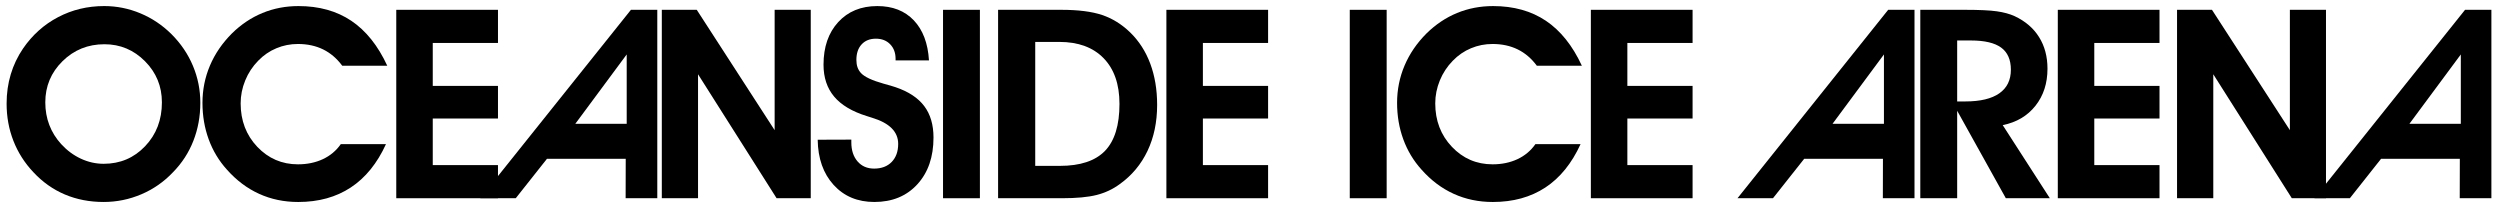 <?xml version="1.0" encoding="utf-8"?>
<svg viewBox="0 0 600 50" height="50" width="600" id="svg2" version="1.1" xmlns="http://www.w3.org/2000/svg" xmlns:bx="https://boxy-svg.com">
  <defs id="defs6">
    <clipPath id="clipPath18" clipPathUnits="userSpaceOnUse">
      <path id="path16" d="M 0,792 H 612 V 0 H 0 Z"/>
    </clipPath>
    <bx:grid x="-150.055" y="-159.799" width="131.18" height="43.486"/>
  </defs>
  <g transform="matrix(1.137, 0, 0, -1.137, -47.377, 474.838)" id="g10">
    <g id="g12">
      <g clip-path="url(#clipPath18)" id="g14">
        <g transform="translate(51.23,396.022)" id="g20">
          <path id="path22" style="fill-opacity: 1; fill-rule: nonzero; stroke: none;" d="m 0,0 c 0,-1.714 0.282,-3.307 0.847,-4.78 0.565,-1.475 1.401,-2.822 2.513,-4.042 1.22,-1.33 2.604,-2.355 4.152,-3.073 1.547,-0.719 3.151,-1.078 4.806,-1.078 3.479,0 6.399,1.237 8.754,3.713 2.361,2.477 3.541,5.564 3.541,9.26 0,3.386 -1.191,6.278 -3.566,8.67 -2.375,2.394 -5.233,3.592 -8.563,3.592 -3.479,0 -6.429,-1.192 -8.85,-3.575 C 1.214,6.301 0,3.403 0,0 m -8.167,-0.273 c 0,2.185 0.293,4.247 0.875,6.184 0.582,1.943 1.446,3.758 2.596,5.45 1.968,2.861 4.433,5.069 7.401,6.622 2.968,1.559 6.21,2.338 9.726,2.338 2.637,0 5.185,-0.51 7.631,-1.53 2.451,-1.02 4.642,-2.485 6.571,-4.397 1.985,-1.985 3.496,-4.216 4.532,-6.693 1.039,-2.476 1.559,-5.077 1.559,-7.811 0,-2.841 -0.489,-5.506 -1.463,-8.003 -0.971,-2.493 -2.406,-4.707 -4.301,-6.636 -1.912,-2.022 -4.137,-3.575 -6.678,-4.657 -2.539,-1.084 -5.194,-1.626 -7.964,-1.626 -2.965,0 -5.699,0.527 -8.193,1.584 -2.493,1.055 -4.707,2.623 -6.639,4.699 -1.855,1.965 -3.261,4.174 -4.218,6.625 -0.955,2.448 -1.435,5.065 -1.435,7.851"/>
        </g>
        <g transform="translate(123.411,403.751)" id="g24">
          <path id="path26" style="fill-opacity: 1; fill-rule: nonzero; stroke: none;" d="m 0,0 h -9.505 c -1.13,1.528 -2.471,2.677 -4.027,3.442 -1.559,0.763 -3.33,1.147 -5.315,1.147 -1.604,0 -3.123,-0.299 -4.561,-0.903 -1.437,-0.6 -2.714,-1.475 -3.823,-2.622 -1.184,-1.2 -2.099,-2.589 -2.745,-4.165 -0.647,-1.576 -0.969,-3.191 -0.969,-4.846 0,-3.643 1.169,-6.699 3.507,-9.166 2.342,-2.465 5.205,-3.7 8.591,-3.7 1.949,0 3.702,0.365 5.258,1.09 1.559,0.732 2.818,1.788 3.784,3.171 h 9.534 c -1.858,-4.06 -4.335,-7.113 -7.433,-9.152 -3.095,-2.038 -6.789,-3.058 -11.087,-3.058 -2.987,0 -5.741,0.574 -8.262,1.723 -2.522,1.146 -4.784,2.847 -6.789,5.105 -1.695,1.875 -2.977,4.01 -3.852,6.405 -0.873,2.395 -1.31,4.959 -1.31,7.69 0,2.767 0.528,5.394 1.584,7.879 1.056,2.487 2.607,4.75 4.645,6.788 1.929,1.895 4.072,3.33 6.433,4.301 2.355,0.975 4.891,1.463 7.605,1.463 4.352,0 8.071,-1.039 11.157,-3.112 C -4.493,7.401 -1.965,4.242 0,0"/>
        </g>
        <g transform="translate(146.782,375.782)" id="g28">
          <path id="path30" style="fill-opacity: 1; fill-rule: nonzero; stroke: none;" d="M 0,0 H -21.468 V 39.77 H 0 V 32.775 H -13.767 V 23.71 H 0 V 16.825 H -13.767 V 6.992 L 0,6.992 Z"/>
        </g>
        <g transform="translate(173.954,391.486)" id="g32">
          <path id="path34" style="fill-opacity: 1; fill-rule: nonzero; stroke: none;" d="M 0,0 V 14.648 L -10.853,0 Z m -16.828,-7.376 -6.594,-8.328 h -7.489 l 31.803,39.77 h 5.564 v -39.77 h -6.682 l 0.02,8.328 z"/>
        </g>
        <g transform="translate(439.333,391.486)" id="g36">
          <path id="path38" style="fill-opacity: 1; fill-rule: nonzero; stroke: none;" d="M 0,0 V 14.648 L -10.855,0 Z m -16.828,-7.376 -6.594,-8.328 h -7.489 l 31.804,39.77 h 5.559 v -39.77 h -6.681 l 0.02,8.328 z"/>
        </g>
        <g transform="translate(561.102,391.486)" id="g40">
          <path id="path42" style="fill-opacity: 1; fill-rule: nonzero; stroke: none;" d="M 0,0 V 14.648 L -10.855,0 Z m -16.83,-7.376 -6.592,-8.328 h -7.488 l 31.803,39.77 h 5.56 v -39.77 h -6.682 l 0.02,8.328 z"/>
        </g>
        <g transform="translate(189.011,375.782)" id="g44">
          <path id="path46" style="fill-opacity: 1; fill-rule: nonzero; stroke: none;" d="m 0,0 h -7.647 v 39.77 h 7.376 L 16.17,14.366 V 39.77 h 7.622 L 23.792,0 H 16.583 L 0,26.167 Z"/>
        </g>
        <g transform="translate(214.269,388.129)" id="g48">
          <path id="path50" style="fill-opacity: 1; fill-rule: nonzero; stroke: none;" d="m 0,0 7.099,0.025 v -0.573 c 0,-1.678 0.438,-3.018 1.311,-4.027 0.875,-1.011 2.038,-1.517 3.496,-1.517 1.567,0 2.806,0.469 3.716,1.406 0.909,0.939 1.367,2.207 1.367,3.811 0,2.566 -1.842,4.405 -5.518,5.518 -0.475,0.146 -0.847,0.262 -1.118,0.355 -3.099,0.963 -5.395,2.333 -6.885,4.112 -1.491,1.773 -2.24,4.016 -2.24,6.729 0,3.734 1.031,6.727 3.098,8.986 2.067,2.259 4.823,3.389 8.263,3.389 3.225,0 5.792,-1.005 7.704,-3.019 1.912,-2.013 2.976,-4.832 3.197,-8.452 h -7.049 v 0.328 c 0,1.273 -0.381,2.301 -1.147,3.083 -0.765,0.785 -1.768,1.175 -3.004,1.175 -1.277,0 -2.282,-0.401 -3.019,-1.203 -0.737,-0.796 -1.104,-1.892 -1.104,-3.275 0,-0.582 0.076,-1.096 0.231,-1.542 0.153,-0.45 0.395,-0.851 0.723,-1.218 0.746,-0.819 2.35,-1.575 4.807,-2.264 1.093,-0.294 1.931,-0.54 2.513,-0.74 2.733,-0.926 4.75,-2.259 6.049,-3.987 1.304,-1.729 1.954,-3.943 1.954,-6.637 0,-4.098 -1.138,-7.391 -3.414,-9.875 -2.276,-2.485 -5.298,-3.728 -9.068,-3.728 -3.552,0 -6.419,1.202 -8.605,3.606 C 1.174,-7.131 0.053,-3.953 0,0"/>
        </g>
        <path id="path52" style="fill-opacity: 1; fill-rule: nonzero; stroke: none;" d="m 240.724,415.552 h 7.783 v -39.77 h -7.783 z"/>
        <g transform="translate(265.377,382.611)" id="g54">
          <path id="path56" style="fill-opacity: 1; fill-rule: nonzero; stroke: none;" d="m 0,0 c 4.315,0 7.495,1.056 9.534,3.165 2.038,2.115 3.058,5.419 3.058,9.915 0,4.134 -1.115,7.351 -3.346,9.644 -2.231,2.293 -5.349,3.44 -9.353,3.44 H -5.19 L -5.19,0 Z M 0.491,-6.829 H -13.03 v 39.77 H 0.274 c 3.606,0 6.492,-0.367 8.658,-1.096 2.166,-0.728 4.131,-1.949 5.9,-3.659 1.875,-1.819 3.295,-4.025 4.258,-6.609 0.966,-2.586 1.452,-5.49 1.452,-8.715 0,-3.606 -0.676,-6.834 -2.022,-9.68 C 17.169,0.33 15.215,-2.014 12.646,-3.853 11.188,-4.929 9.559,-5.69 7.754,-6.148 5.953,-6.603 3.533,-6.829 0.491,-6.829"/>
        </g>
        <g transform="translate(309.34,375.782)" id="g58">
          <path id="path60" style="fill-opacity: 1; fill-rule: nonzero; stroke: none;" d="M 0,0 H -21.467 V 39.77 H 0 V 32.775 H -13.764 V 23.71 H 0 V 16.825 H -13.764 V 6.992 L 0,6.992 Z"/>
        </g>
        <path id="path62" style="fill-opacity: 1; fill-rule: nonzero; stroke: none;" d="m 326.58,415.552 h 7.786 v -39.77 h -7.786 z"/>
        <g transform="translate(375.57,403.751)" id="g64">
          <path id="path66" style="fill-opacity: 1; fill-rule: nonzero; stroke: none;" d="m 0,0 h -9.505 c -1.127,1.528 -2.472,2.677 -4.03,3.442 -1.553,0.763 -3.326,1.147 -5.309,1.147 -1.604,0 -3.123,-0.299 -4.563,-0.903 -1.438,-0.6 -2.711,-1.475 -3.824,-2.622 -1.183,-1.2 -2.098,-2.589 -2.746,-4.165 -0.646,-1.576 -0.97,-3.191 -0.97,-4.846 0,-3.643 1.172,-6.699 3.512,-9.166 2.338,-2.465 5.203,-3.7 8.591,-3.7 1.946,0 3.699,0.365 5.255,1.09 1.557,0.732 2.818,1.788 3.784,3.171 h 9.532 c -1.859,-4.06 -4.332,-7.113 -7.427,-9.152 -3.099,-2.038 -6.795,-3.058 -11.093,-3.058 -2.985,0 -5.738,0.574 -8.26,1.723 -2.522,1.146 -4.787,2.847 -6.786,5.105 -1.694,1.875 -2.979,4.01 -3.852,6.405 -0.875,2.395 -1.31,4.959 -1.31,7.69 0,2.767 0.524,5.394 1.581,7.879 1.056,2.487 2.604,4.75 4.643,6.788 1.931,1.895 4.078,3.33 6.432,4.301 2.362,0.975 4.895,1.463 7.609,1.463 4.351,0 8.07,-1.039 11.157,-3.112 C -4.492,7.401 -1.965,4.242 0,0"/>
        </g>
        <g transform="translate(398.941,375.782)" id="g68">
          <path id="path70" style="fill-opacity: 1; fill-rule: nonzero; stroke: none;" d="M 0,0 H -21.471 V 39.77 H 0 V 32.775 H -13.767 V 23.71 H 0 V 16.825 H -13.767 V 6.992 L 0,6.992 Z"/>
        </g>
        <g transform="translate(454.791,396.211)" id="g72">
          <path id="path74" style="fill-opacity: 1; fill-rule: nonzero; stroke: none;" d="m 0,0 h 1.723 c 3.148,0 5.541,0.57 7.167,1.708 1.632,1.139 2.446,2.799 2.446,4.985 0,2.112 -0.684,3.668 -2.051,4.671 -1.363,1.002 -3.496,1.505 -6.388,1.505 H 0 Z m 0,-20.429 h -7.783 v 39.77 h 9.449 c 3.005,0 5.241,-0.107 6.704,-0.316 1.469,-0.209 2.72,-0.55 3.756,-1.022 2.26,-1.059 3.979,-2.533 5.162,-4.428 1.187,-1.892 1.776,-4.115 1.776,-6.662 0,-3.078 -0.843,-5.687 -2.539,-7.828 -1.693,-2.138 -3.998,-3.499 -6.912,-4.083 l 9.946,-15.431 H 10.271 L 0,-1.966 Z"/>
        </g>
        <g transform="translate(497.501,375.782)" id="g76">
          <path id="path78" style="fill-opacity: 1; fill-rule: nonzero; stroke: none;" d="M 0,0 H -21.468 V 39.77 H 0 V 32.775 H -13.767 V 23.71 H 0 V 16.825 H -13.767 V 6.992 L 0,6.992 Z"/>
        </g>
        <g transform="translate(508.853,375.782)" id="g80">
          <path id="path82" style="fill-opacity: 1; fill-rule: nonzero; stroke: none;" d="m 0,0 h -7.65 v 39.77 h 7.373 L 16.167,14.366 V 39.77 h 7.622 L 23.789,0 H 16.576 L 0,26.167 Z"/>
        </g>
      </g>
    </g>
  </g>
</svg>